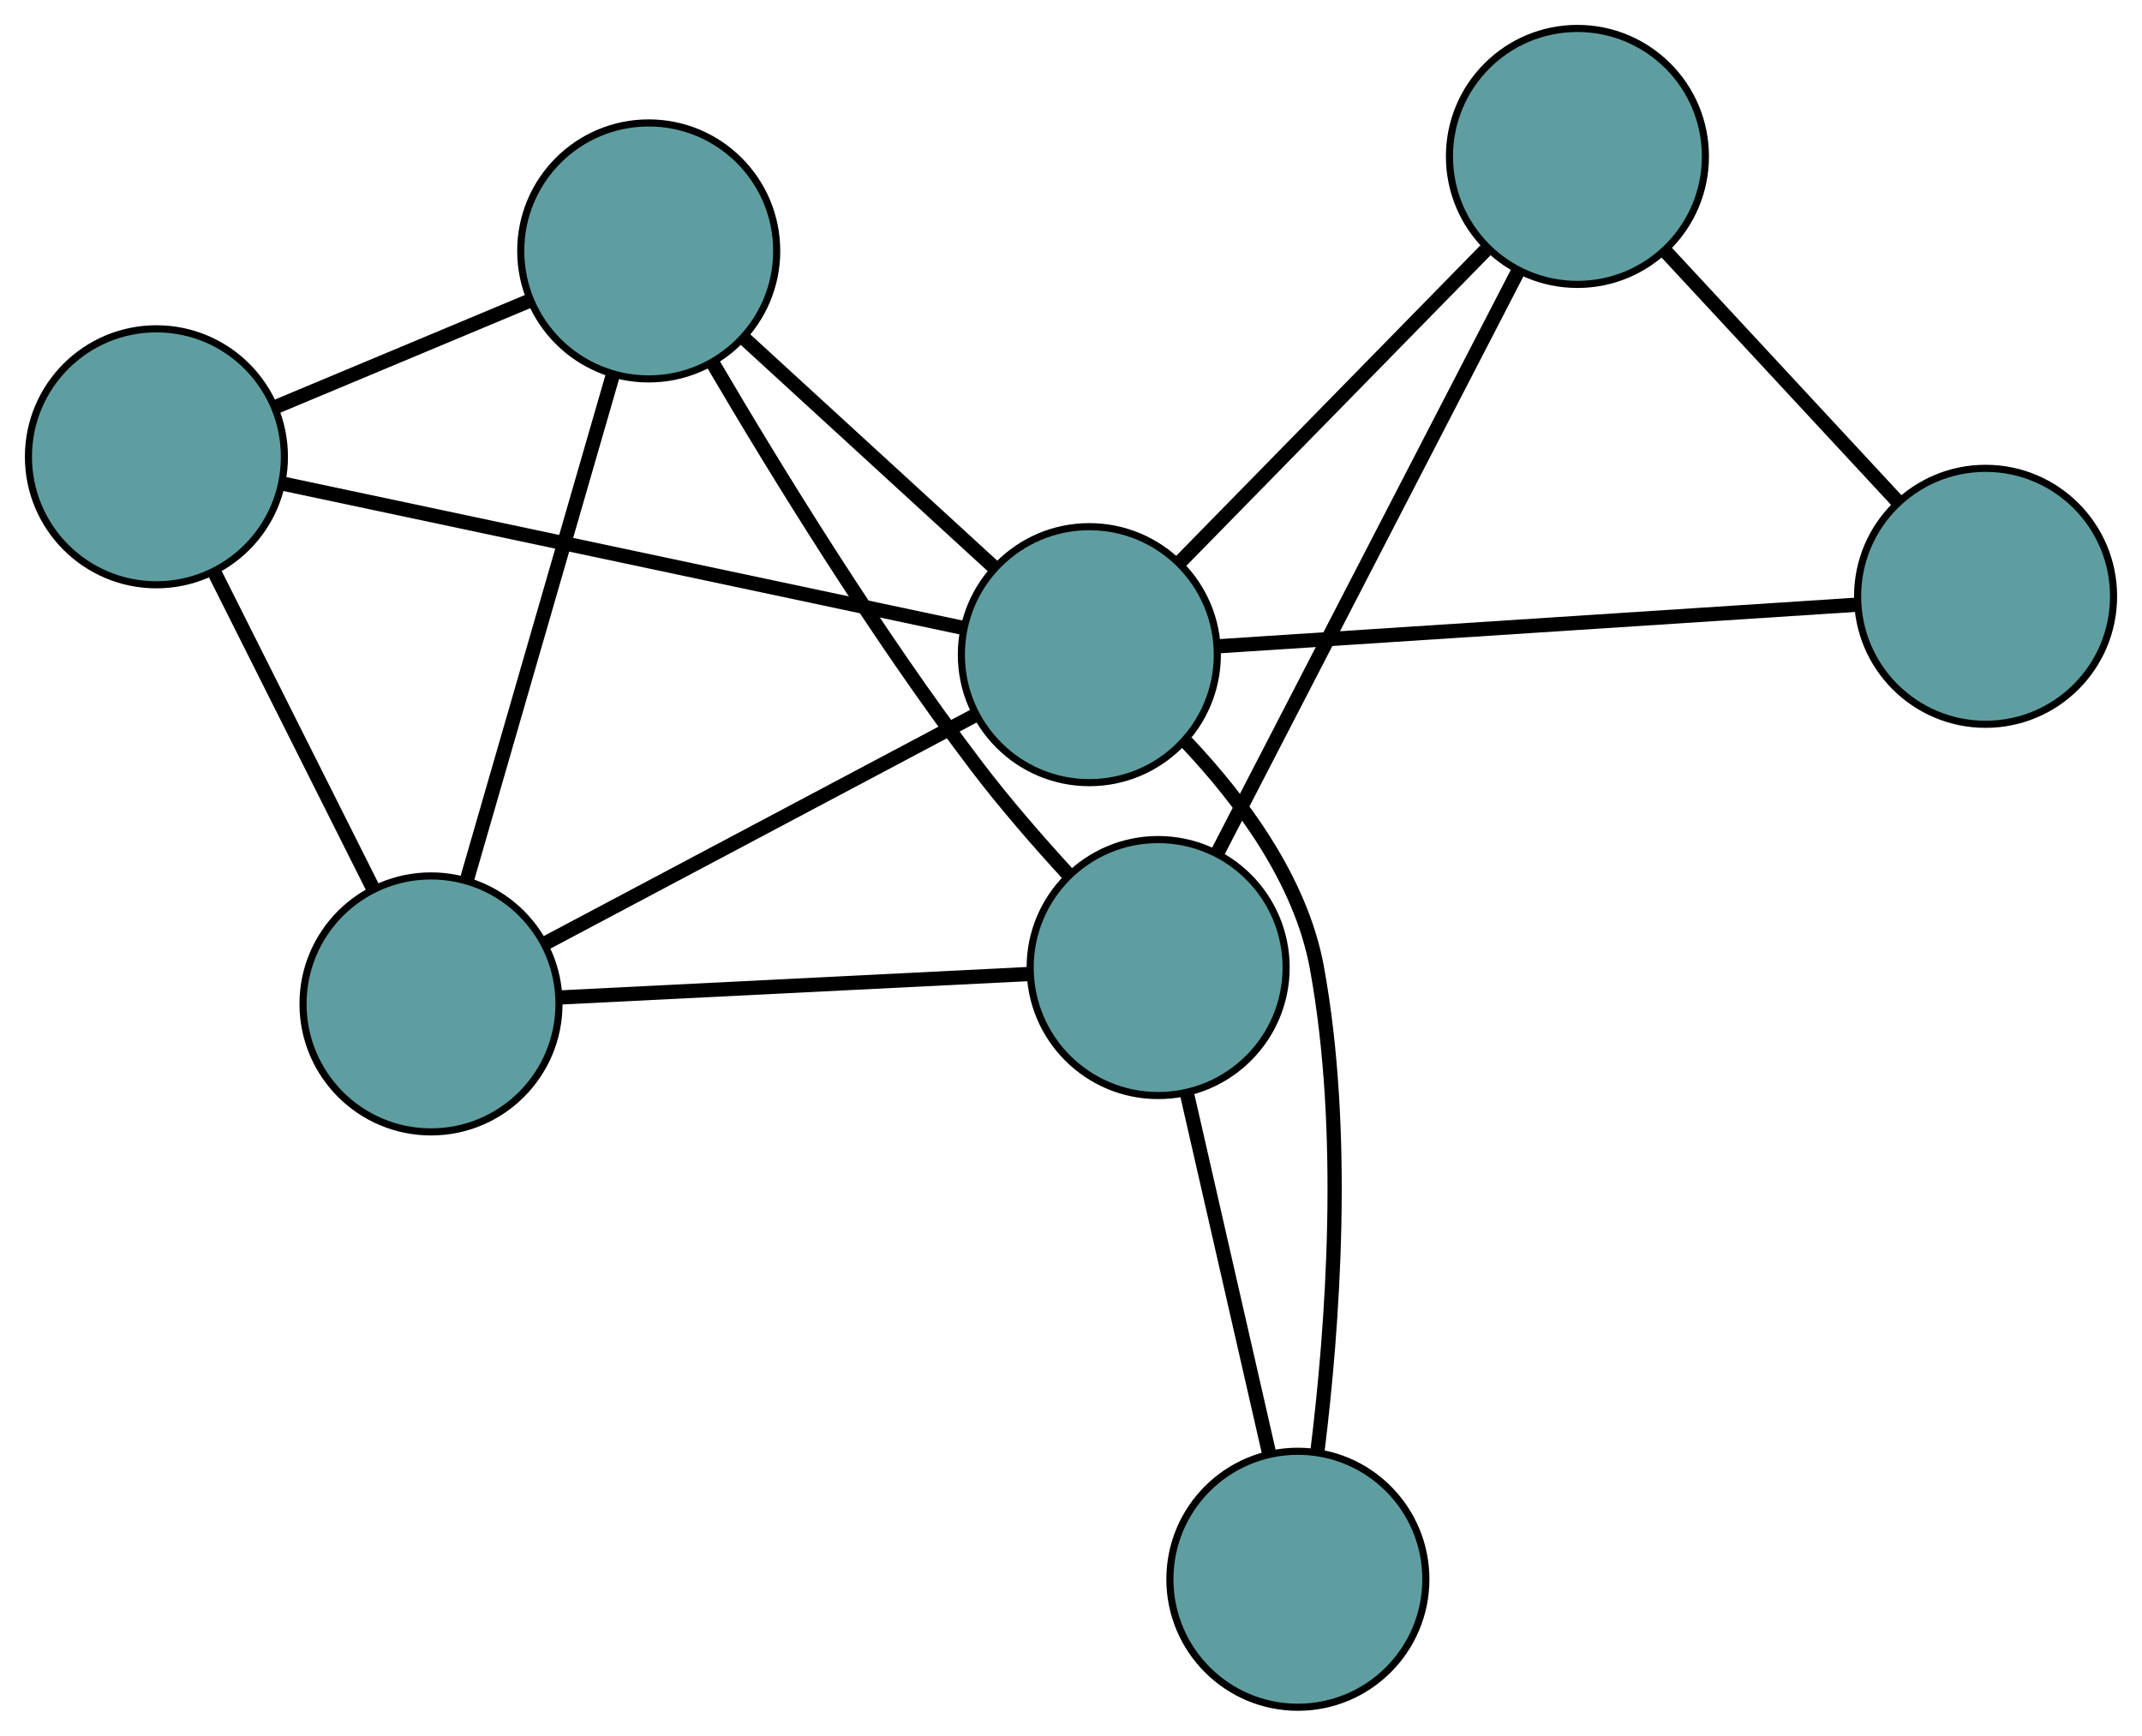 <?xml version="1.0" encoding="UTF-8" standalone="no"?>
<!DOCTYPE svg PUBLIC "-//W3C//DTD SVG 1.1//EN"
 "http://www.w3.org/Graphics/SVG/1.1/DTD/svg11.dtd">
<!-- Generated by graphviz version 2.36.0 (20140111.2315)
 -->
<!-- Title: G Pages: 1 -->
<svg width="100%" height="100%"
 viewBox="0.00 0.00 301.27 244.11" xmlns="http://www.w3.org/2000/svg" xmlns:xlink="http://www.w3.org/1999/xlink">
<g id="graph0" class="graph" transform="scale(1 1) rotate(0) translate(4 240.105)">
<title>G</title>
<!-- 0 -->
<g id="node1" class="node"><title>0</title>
<ellipse fill="cadetblue" stroke="black" cx="56.621" cy="-98.915" rx="18" ry="18"/>
</g>
<!-- 3 -->
<g id="node4" class="node"><title>3</title>
<ellipse fill="cadetblue" stroke="black" cx="87.242" cy="-204.816" rx="18" ry="18"/>
</g>
<!-- 0&#45;&#45;3 -->
<g id="edge1" class="edge"><title>0&#45;&#45;3</title>
<path fill="none" stroke="black" stroke-width="2" d="M61.678,-116.403C67.351,-136.025 76.502,-167.671 82.178,-187.303"/>
</g>
<!-- 5 -->
<g id="node6" class="node"><title>5</title>
<ellipse fill="cadetblue" stroke="black" cx="18" cy="-175.861" rx="18" ry="18"/>
</g>
<!-- 0&#45;&#45;5 -->
<g id="edge2" class="edge"><title>0&#45;&#45;5</title>
<path fill="none" stroke="black" stroke-width="2" d="M48.431,-115.234C41.877,-128.291 32.73,-146.514 26.179,-159.566"/>
</g>
<!-- 6 -->
<g id="node7" class="node"><title>6</title>
<ellipse fill="cadetblue" stroke="black" cx="158.891" cy="-104.029" rx="18" ry="18"/>
</g>
<!-- 0&#45;&#45;6 -->
<g id="edge3" class="edge"><title>0&#45;&#45;6</title>
<path fill="none" stroke="black" stroke-width="2" d="M74.905,-99.83C93.52,-100.761 122.208,-102.195 140.765,-103.123"/>
</g>
<!-- 7 -->
<g id="node8" class="node"><title>7</title>
<ellipse fill="cadetblue" stroke="black" cx="149.214" cy="-148.034" rx="18" ry="18"/>
</g>
<!-- 0&#45;&#45;7 -->
<g id="edge4" class="edge"><title>0&#45;&#45;7</title>
<path fill="none" stroke="black" stroke-width="2" d="M72.749,-107.471C89.744,-116.487 116.345,-130.598 133.27,-139.576"/>
</g>
<!-- 1 -->
<g id="node2" class="node"><title>1</title>
<ellipse fill="cadetblue" stroke="black" cx="217.864" cy="-218.105" rx="18" ry="18"/>
</g>
<!-- 4 -->
<g id="node5" class="node"><title>4</title>
<ellipse fill="cadetblue" stroke="black" cx="275.27" cy="-156.24" rx="18" ry="18"/>
</g>
<!-- 1&#45;&#45;4 -->
<g id="edge5" class="edge"><title>1&#45;&#45;4</title>
<path fill="none" stroke="black" stroke-width="2" d="M230.321,-204.681C239.949,-194.304 253.216,-180.008 262.838,-169.638"/>
</g>
<!-- 1&#45;&#45;6 -->
<g id="edge6" class="edge"><title>1&#45;&#45;6</title>
<path fill="none" stroke="black" stroke-width="2" d="M209.415,-201.761C198.204,-180.075 178.528,-142.014 167.325,-120.343"/>
</g>
<!-- 1&#45;&#45;7 -->
<g id="edge7" class="edge"><title>1&#45;&#45;7</title>
<path fill="none" stroke="black" stroke-width="2" d="M204.952,-204.925C192.678,-192.398 174.323,-173.663 162.068,-161.155"/>
</g>
<!-- 2 -->
<g id="node3" class="node"><title>2</title>
<ellipse fill="cadetblue" stroke="black" cx="178.545" cy="-18" rx="18" ry="18"/>
</g>
<!-- 2&#45;&#45;6 -->
<g id="edge8" class="edge"><title>2&#45;&#45;6</title>
<path fill="none" stroke="black" stroke-width="2" d="M174.473,-35.825C171.1,-50.59 166.33,-71.468 162.958,-86.227"/>
</g>
<!-- 2&#45;&#45;7 -->
<g id="edge9" class="edge"><title>2&#45;&#45;7</title>
<path fill="none" stroke="black" stroke-width="2" d="M181.292,-35.966C183.459,-53.491 185.473,-80.827 181.211,-104.056 178.962,-116.315 170.525,-127.624 162.879,-135.704"/>
</g>
<!-- 3&#45;&#45;5 -->
<g id="edge10" class="edge"><title>3&#45;&#45;5</title>
<path fill="none" stroke="black" stroke-width="2" d="M70.481,-197.807C59.594,-193.254 45.463,-187.345 34.607,-182.806"/>
</g>
<!-- 3&#45;&#45;6 -->
<g id="edge11" class="edge"><title>3&#45;&#45;6</title>
<path fill="none" stroke="black" stroke-width="2" d="M96.253,-189.025C105.079,-173.975 119.235,-150.91 133.432,-132.25 137.347,-127.104 141.996,-121.762 146.243,-117.129"/>
</g>
<!-- 3&#45;&#45;7 -->
<g id="edge12" class="edge"><title>3&#45;&#45;7</title>
<path fill="none" stroke="black" stroke-width="2" d="M100.689,-192.495C111.084,-182.971 125.405,-169.849 135.793,-160.331"/>
</g>
<!-- 4&#45;&#45;7 -->
<g id="edge13" class="edge"><title>4&#45;&#45;7</title>
<path fill="none" stroke="black" stroke-width="2" d="M257.209,-155.064C233.246,-153.504 191.187,-150.766 167.241,-149.207"/>
</g>
<!-- 5&#45;&#45;7 -->
<g id="edge14" class="edge"><title>5&#45;&#45;7</title>
<path fill="none" stroke="black" stroke-width="2" d="M35.696,-172.108C60.739,-166.797 106.26,-157.143 131.379,-151.816"/>
</g>
</g>
</svg>

